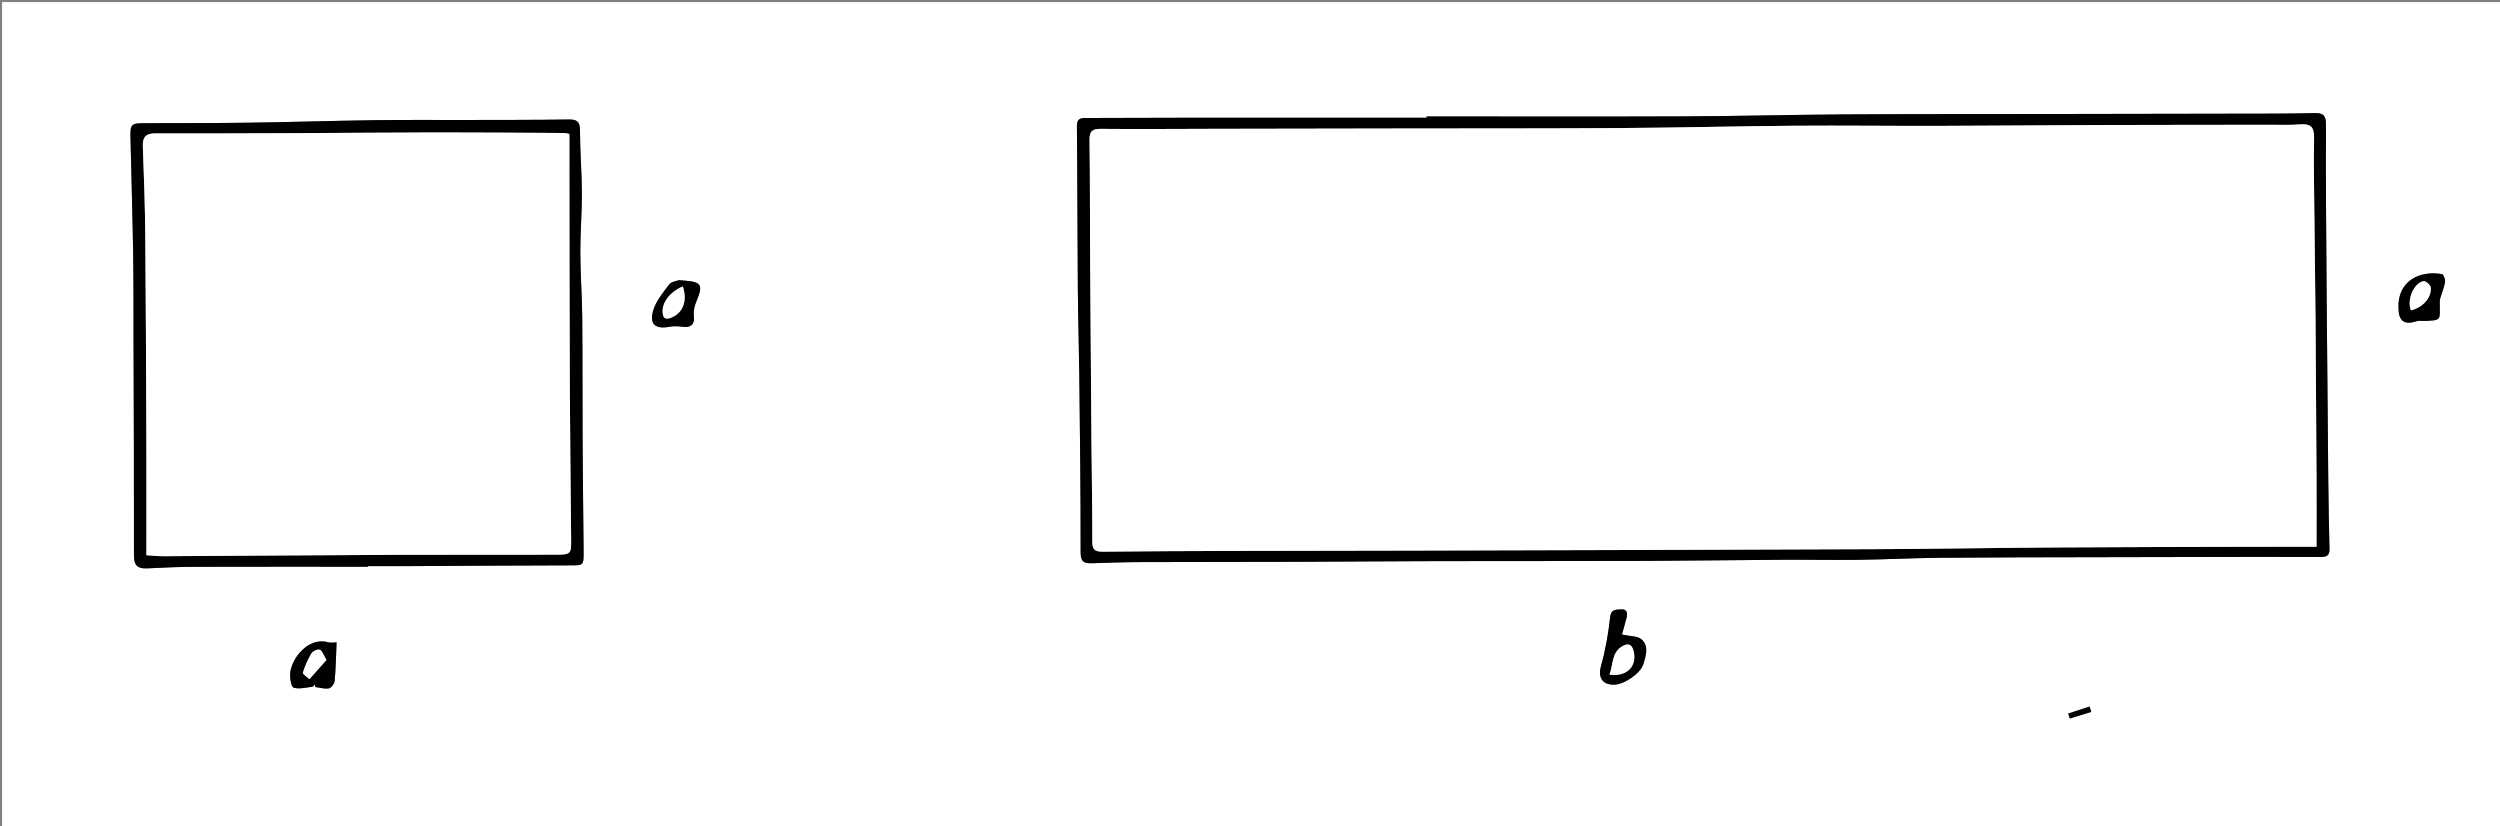 <?xml version="1.0" encoding="utf-8"?>
<!-- Generator: Adobe Illustrator 16.0.0, SVG Export Plug-In . SVG Version: 6.00 Build 0)  -->
<!DOCTYPE svg PUBLIC "-//W3C//DTD SVG 1.1//EN" "http://www.w3.org/Graphics/SVG/1.1/DTD/svg11.dtd">
<svg version="1.1" id="Layer_1" xmlns="http://www.w3.org/2000/svg" xmlns:xlink="http://www.w3.org/1999/xlink" x="0px" y="0px"
	 width="896.375px" height="296.291px" viewBox="0 0 896.375 296.291" enable-background="new 0 0 896.375 296.291"
	 xml:space="preserve">
<rect x="0" y="0" width="896.375" height="296.291" fill="#808080" stroke="none"/>
<g>
	<g>
		<path fill-rule="evenodd" clip-rule="evenodd" fill="#FFFFFF" d="M0.75,297.041c0-98.764,0-197.527,0-296.291
			c298.792,0,597.584,0,896.375,0c0,98.764,0,197.527,0,296.291C598.334,297.041,299.542,297.041,0.75,297.041z M511.498,41.754
			c0,0.153,0,0.306,0,0.459c-28.743,0-57.485-0.007-86.229,0.003c-11.739,0.005-23.479,0.035-35.219,0.093
			c-1.957,0.009-3.958-0.292-3.924,2.952c0.201,19.589,0.186,39.18,0.337,58.77c0.079,10.213,0.41,20.425,0.522,30.639
			c0.233,21.16,0.513,42.321,0.479,63.482c-0.006,3.641,1.601,3.869,4.255,3.79c5.486-0.167,10.973-0.378,16.46-0.399
			c18.59-0.072,37.181-0.046,55.771-0.104c16.859-0.053,33.719-0.209,50.578-0.246c25.109-0.055,50.219,0.003,75.327-0.082
			c16.345-0.055,32.688-0.313,49.034-0.411c9.1-0.056,18.202,0.145,27.301,0.023c9.81-0.129,19.613-0.645,29.423-0.733
			c18.402-0.168,36.807-0.16,55.211-0.207c20.218-0.053,40.436-0.094,60.652-0.121c6.622-0.01,13.243,0.082,19.864,0.034
			c1.805-0.013,3.957,0.228,3.894-2.72c-0.181-8.308-0.353-16.616-0.436-24.924c-0.217-21.532-0.408-43.064-0.566-64.596
			c-0.152-20.955-0.363-41.91-0.26-62.863c0.018-3.436-1.261-4.094-4.055-4.039c-4.747,0.094-9.495,0.174-14.243,0.185
			c-27.226,0.06-54.45,0.098-81.676,0.141c-24.091,0.038-48.183-0.012-72.272,0.138c-19.218,0.12-38.435,0.626-57.652,0.703
			C573.216,41.844,542.357,41.754,511.498,41.754z M131.879,203.198c0-0.073,0-0.146,0-0.22c5.348,0,10.696,0.022,16.043-0.004
			c18.738-0.091,37.475-0.249,56.212-0.267c5.093-0.004,5.154,0.181,5.118-5.063c-0.092-12.861-0.292-25.722-0.36-38.584
			c-0.082-15.142,0.008-30.285-0.133-45.426c-0.072-7.724-0.667-15.444-0.692-23.166c-0.023-7.076,0.603-14.155,0.574-21.231
			c-0.03-7.463-0.686-14.925-0.681-22.387c0.002-3.227-1.035-4.055-4.115-4.008c-12.417,0.186-24.836,0.149-37.254,0.179
			c-10.797,0.026-21.596-0.079-32.391,0.073c-15.024,0.212-30.043,0.692-45.067,0.902c-12.492,0.174-24.988,0.12-37.482,0.177
			c-4.533,0.021-4.964,0.417-4.865,4.956c0.302,13.901,0.733,27.801,0.956,41.703c0.172,10.737,0.114,21.479,0.145,32.218
			c0.073,25.355,0.192,50.711,0.142,76.066c-0.007,3.645,1.341,4.86,4.828,4.668c5.852-0.321,11.716-0.543,17.576-0.562
			C90.914,203.158,111.396,203.198,131.879,203.198z M581.544,227.504c0.419-1.511,1.087-3.768,1.666-6.046
			c0.436-1.718,0.107-3.173-2.05-2.962c-1.687,0.166-3.517-0.211-3.844,2.803c-0.633,5.829-1.634,11.689-3.241,17.32
			c-1.153,4.046,0.213,6.857,4.548,6.879c3.646,0.02,9.669-4.06,10.66-7.512c0.855-2.979,2.014-6.401-0.754-8.774
			C587.148,228.027,584.613,228.188,581.544,227.504z M859.987,110.493c0.038,4.627,2.078,6.068,6.344,4.721
			c1.192-0.375,2.597-0.021,3.888-0.159c1.415-0.151,3.3-0.029,4.075-0.864c0.761-0.821,0.408-2.694,0.498-4.107
			c0.06-0.956-0.14-1.963,0.092-2.866c0.522-2.044,1.435-4.005,1.79-6.068c0.156-0.903-0.524-2.758-1.061-2.852
			C867.238,96.815,859.541,101.039,859.987,110.493z M120.688,230.322c-0.964,0-2.12,0.248-3.121-0.04
			c-6.966-2.007-13.245,5.825-13.542,11.417c-0.089,1.679,0.415,4.623,1.264,4.87c2.004,0.585,4.383-0.066,6.6-0.313
			c0.386-0.044,0.718-0.561,1.075-0.858c0.023,0.308,0.047,0.615,0.071,0.922c1.638,0.212,3.338,0.772,4.887,0.494
			c0.851-0.153,1.976-1.673,2.067-2.66C120.393,239.769,120.467,235.353,120.688,230.322z M243.488,100.446
			c-0.764,0.307-2.744,0.481-3.553,1.546c-2.253,2.965-4.829,6.077-5.785,9.542c-1.345,4.876,0.991,6.568,6.009,5.603
			c1.479-0.284,3.084-0.158,4.6,0.037c3.149,0.404,4.39-1.026,4.013-4.026c-0.211-1.688,0.294-3.626,0.977-5.24
			c2.366-5.591,1.782-6.799-3.927-7.248C245.325,100.622,244.829,100.57,243.488,100.446z M741.573,255.833
			c0.188,0.593,0.376,1.186,0.564,1.779c2.561-0.788,5.12-1.574,7.682-2.361c-0.203-0.637-0.405-1.272-0.607-1.909
			C746.665,254.173,744.12,255.003,741.573,255.833z"/>
		<path fill-rule="evenodd" clip-rule="evenodd" d="M511.498,41.754c30.859,0,61.718,0.09,92.576-0.033
			c19.218-0.077,38.435-0.583,57.652-0.703c24.09-0.149,48.182-0.1,72.272-0.138c27.226-0.043,54.45-0.081,81.676-0.141
			c4.748-0.01,9.496-0.091,14.243-0.185c2.794-0.055,4.072,0.604,4.055,4.039c-0.104,20.953,0.107,41.909,0.26,62.863
			c0.158,21.532,0.35,43.063,0.566,64.596c0.083,8.308,0.255,16.616,0.436,24.924c0.063,2.947-2.089,2.707-3.894,2.72
			c-6.621,0.048-13.242-0.044-19.864-0.034c-20.217,0.027-40.435,0.068-60.652,0.121c-18.404,0.047-36.809,0.039-55.211,0.207
			c-9.81,0.089-19.613,0.604-29.423,0.733c-9.099,0.121-18.201-0.079-27.301-0.023c-16.346,0.098-32.689,0.356-49.034,0.411
			c-25.108,0.085-50.218,0.027-75.327,0.082c-16.859,0.037-33.719,0.193-50.578,0.246c-18.59,0.059-37.181,0.032-55.771,0.104
			c-5.487,0.021-10.974,0.232-16.46,0.399c-2.654,0.079-4.261-0.149-4.255-3.79c0.034-21.161-0.246-42.322-0.479-63.482
			c-0.113-10.214-0.443-20.426-0.522-30.639c-0.151-19.59-0.136-39.181-0.337-58.77c-0.034-3.244,1.967-2.942,3.924-2.952
			c11.74-0.058,23.48-0.088,35.219-0.093c28.744-0.011,57.486-0.003,86.229-0.003C511.498,42.06,511.498,41.907,511.498,41.754z
			 M830.591,196.04c0-8.724,0.033-16.8-0.007-24.876c-0.092-18.604-0.193-37.208-0.344-55.812
			c-0.108-13.441-0.318-26.883-0.448-40.326c-0.082-8.595-0.243-17.193-0.082-25.785c0.073-3.901-1.522-4.954-5.133-4.645
			c-3.475,0.297-6.99,0.138-10.488,0.144c-21.238,0.034-42.478,0.027-63.717,0.097c-18.48,0.061-36.961,0.257-55.441,0.297
			c-17.094,0.038-34.188-0.18-51.282-0.051c-20.565,0.155-41.13,0.684-61.695,0.821c-26.095,0.174-52.19,0.116-78.286,0.16
			c-22.603,0.038-45.206,0.077-67.809,0.119c-13.74,0.026-27.481,0.146-41.22,0.023c-3.178-0.028-4.028,1.014-3.986,4.097
			c0.191,14.098,0.128,28.2,0.211,42.3c0.127,21.344,0.284,42.687,0.457,64.03c0.102,12.568,0.343,25.136,0.332,37.704
			c-0.003,2.981,1.219,3.492,3.831,3.464c15.706-0.169,31.414-0.227,47.121-0.271c21.24-0.061,42.479-0.055,63.718-0.113
			c54.943-0.15,109.887-0.278,164.829-0.505c21.834-0.091,43.668-0.479,65.502-0.619c23.855-0.152,47.711-0.181,71.566-0.25
			C815.571,196.022,822.922,196.04,830.591,196.04z"/>
		<path fill-rule="evenodd" clip-rule="evenodd" d="M131.879,203.198c-20.483,0-40.965-0.04-61.448,0.025
			c-5.86,0.019-11.724,0.24-17.576,0.562c-3.487,0.192-4.835-1.023-4.828-4.668c0.05-25.355-0.069-50.711-0.142-76.066
			c-0.03-10.739,0.028-21.48-0.145-32.218c-0.223-13.902-0.653-27.802-0.956-41.703c-0.099-4.538,0.332-4.935,4.865-4.956
			c12.494-0.057,24.99-0.002,37.482-0.177c15.024-0.209,30.043-0.69,45.067-0.902c10.794-0.152,21.594-0.047,32.391-0.073
			c12.418-0.03,24.838,0.007,37.254-0.179c3.08-0.046,4.117,0.782,4.115,4.008c-0.004,7.462,0.651,14.924,0.681,22.387
			c0.029,7.076-0.597,14.155-0.574,21.231c0.025,7.722,0.62,15.442,0.692,23.166c0.141,15.141,0.052,30.284,0.133,45.426
			c0.069,12.862,0.269,25.723,0.36,38.584c0.037,5.243-0.024,5.059-5.118,5.063c-18.737,0.018-37.475,0.176-56.212,0.267
			c-5.348,0.026-10.696,0.004-16.043,0.004C131.879,203.052,131.879,203.125,131.879,203.198z M52.488,199.082
			c2.214,0.132,4.177,0.358,6.138,0.349c27.967-0.152,55.934-0.378,83.901-0.499c18.734-0.081,37.47,0.013,56.204-0.048
			c6.114-0.02,6.099-0.129,6.046-5.824c-0.173-18.981-0.401-37.963-0.483-56.945c-0.109-25.327-0.101-50.655-0.141-75.982
			c-0.006-4.067,0-8.135,0-12.087c-1.002-0.212-1.363-0.354-1.725-0.356c-15.221-0.083-30.442-0.218-45.663-0.207
			c-16.353,0.013-32.705,0.189-49.058,0.252c-17.357,0.067-34.715,0.136-52.071,0.083c-3.484-0.011-4.547,1.441-4.42,4.759
			c0.407,10.642,0.778,21.29,0.875,31.938c0.223,24.587,0.297,49.176,0.388,73.765C52.529,171.759,52.488,185.237,52.488,199.082z"
			/>
		<path fill-rule="evenodd" clip-rule="evenodd" d="M581.544,227.504c3.069,0.684,5.604,0.523,6.985,1.708
			c2.768,2.373,1.609,5.795,0.754,8.774c-0.991,3.452-7.014,7.531-10.66,7.512c-4.335-0.021-5.701-2.833-4.548-6.879
			c1.607-5.631,2.608-11.491,3.241-17.32c0.327-3.014,2.157-2.637,3.844-2.803c2.157-0.211,2.485,1.244,2.05,2.962
			C582.631,223.736,581.963,225.993,581.544,227.504z M577.059,241.895c6.343,0.889,10.119-3.154,8.613-8.653
			c-0.554-2.025-1.724-2.813-3.876-1.598C577.75,233.927,578.49,238.192,577.059,241.895z"/>
		<path fill-rule="evenodd" clip-rule="evenodd" d="M859.987,110.493c-0.446-9.454,7.251-13.678,15.626-12.196
			c0.536,0.094,1.217,1.949,1.061,2.852c-0.355,2.063-1.268,4.024-1.79,6.068c-0.231,0.903-0.032,1.91-0.092,2.866
			c-0.09,1.414,0.263,3.287-0.498,4.107c-0.775,0.835-2.66,0.713-4.075,0.864c-1.291,0.138-2.695-0.217-3.888,0.159
			C862.065,116.561,860.025,115.12,859.987,110.493z M864.475,111.298c4.267-1.15,7.315-4.43,7.08-8.165
			c-0.057-0.878-1.804-2.473-2.529-2.346C865.411,101.421,862.86,107.65,864.475,111.298z"/>
		<path fill-rule="evenodd" clip-rule="evenodd" d="M120.688,230.322c-0.221,5.03-0.296,9.446-0.7,13.831
			c-0.091,0.987-1.216,2.507-2.067,2.66c-1.549,0.278-3.25-0.282-4.887-0.494c-0.023-0.307-0.047-0.614-0.071-0.922
			c-0.357,0.298-0.689,0.814-1.075,0.858c-2.217,0.247-4.596,0.898-6.6,0.313c-0.85-0.247-1.354-3.191-1.264-4.87
			c0.298-5.592,6.577-13.424,13.542-11.417C118.568,230.57,119.725,230.322,120.688,230.322z M117.055,236.623
			c-1.102-1.816-1.516-3.349-2.373-3.659c-0.778-0.282-2.509,0.479-2.996,1.279c-1.314,2.164-2.356,4.544-3.097,6.963
			c-0.147,0.482,1.526,1.521,2.36,2.303C112.966,241.234,114.983,238.96,117.055,236.623z"/>
		<path fill-rule="evenodd" clip-rule="evenodd" d="M243.488,100.446c1.341,0.124,1.837,0.176,2.334,0.215
			c5.708,0.449,6.292,1.657,3.927,7.248c-0.683,1.614-1.188,3.551-0.977,5.24c0.377,3-0.864,4.43-4.013,4.026
			c-1.516-0.195-3.121-0.321-4.6-0.037c-5.018,0.965-7.354-0.727-6.009-5.603c0.956-3.466,3.532-6.577,5.785-9.542
			C240.744,100.927,242.724,100.753,243.488,100.446z M244.848,102.689c-4.448,1.81-7.341,5.537-7.27,9.023
			c0.05,2.444,1.063,3.081,3.312,2.093C244.937,112.026,246.485,107.945,244.848,102.689z"/>
		<path fill-rule="evenodd" clip-rule="evenodd" d="M741.573,255.833c2.547-0.83,5.092-1.66,7.639-2.491
			c0.202,0.637,0.404,1.272,0.607,1.909c-2.562,0.787-5.121,1.573-7.682,2.361C741.949,257.019,741.762,256.426,741.573,255.833z"/>
		<path fill-rule="evenodd" clip-rule="evenodd" fill="#FFFFFF" d="M830.591,196.04c-7.669,0-15.02-0.018-22.37,0.004
			c-23.855,0.069-47.711,0.098-71.566,0.25c-21.834,0.14-43.668,0.528-65.502,0.619c-54.942,0.227-109.886,0.354-164.829,0.505
			c-21.239,0.059-42.479,0.053-63.718,0.113c-15.708,0.044-31.415,0.102-47.121,0.271c-2.612,0.028-3.834-0.482-3.831-3.464
			c0.011-12.568-0.23-25.136-0.332-37.704c-0.173-21.343-0.33-42.687-0.457-64.03c-0.083-14.101-0.021-28.202-0.211-42.3
			c-0.042-3.083,0.809-4.125,3.986-4.097c13.738,0.123,27.48,0.002,41.22-0.023c22.603-0.042,45.206-0.081,67.809-0.119
			c26.096-0.043,52.191,0.015,78.286-0.16c20.565-0.137,41.13-0.666,61.695-0.821c17.094-0.129,34.188,0.089,51.282,0.051
			c18.48-0.041,36.961-0.237,55.441-0.297c21.239-0.07,42.479-0.063,63.717-0.097c3.498-0.006,7.014,0.154,10.488-0.144
			c3.61-0.309,5.206,0.744,5.133,4.645c-0.161,8.592,0,17.19,0.082,25.785c0.13,13.443,0.34,26.885,0.448,40.326
			c0.15,18.604,0.252,37.208,0.344,55.812C830.624,179.24,830.591,187.316,830.591,196.04z"/>
		<path fill-rule="evenodd" clip-rule="evenodd" fill="#FFFFFF" d="M52.488,199.082c0-13.845,0.041-27.323-0.009-40.802
			c-0.09-24.589-0.165-49.178-0.388-73.765c-0.096-10.648-0.468-21.296-0.875-31.938c-0.127-3.318,0.936-4.771,4.42-4.759
			c17.356,0.053,34.714-0.016,52.071-0.083c16.353-0.063,32.706-0.239,49.058-0.252c15.221-0.012,30.442,0.124,45.663,0.207
			c0.362,0.002,0.723,0.144,1.725,0.356c0,3.953-0.006,8.021,0,12.087c0.04,25.328,0.032,50.655,0.141,75.982
			c0.082,18.982,0.31,37.963,0.483,56.945c0.052,5.695,0.067,5.805-6.046,5.824c-18.734,0.061-37.47-0.033-56.204,0.048
			c-27.967,0.121-55.934,0.347-83.901,0.499C56.665,199.44,54.702,199.214,52.488,199.082z"/>
		<path fill-rule="evenodd" clip-rule="evenodd" fill="#FFFFFF" d="M577.059,241.895c1.432-3.702,0.691-7.968,4.737-10.251
			c2.152-1.216,3.322-0.428,3.876,1.598C587.178,238.74,583.401,242.783,577.059,241.895z"/>
		<path fill-rule="evenodd" clip-rule="evenodd" fill="#FFFFFF" d="M864.475,111.298c-1.614-3.648,0.937-9.877,4.551-10.51
			c0.726-0.127,2.473,1.467,2.529,2.346C871.79,106.869,868.741,110.148,864.475,111.298z"/>
		<path fill-rule="evenodd" clip-rule="evenodd" fill="#FFFFFF" d="M117.055,236.623c-2.071,2.337-4.088,4.611-6.106,6.886
			c-0.834-0.782-2.507-1.82-2.36-2.303c0.74-2.419,1.783-4.799,3.097-6.963c0.487-0.801,2.218-1.562,2.996-1.279
			C115.539,233.274,115.953,234.807,117.055,236.623z"/>
		<path fill-rule="evenodd" clip-rule="evenodd" fill="#FFFFFF" d="M244.848,102.689c1.638,5.256,0.089,9.337-3.958,11.116
			c-2.248,0.988-3.262,0.351-3.312-2.093C237.506,108.226,240.4,104.499,244.848,102.689z"/>
	</g>
</g>
</svg>

